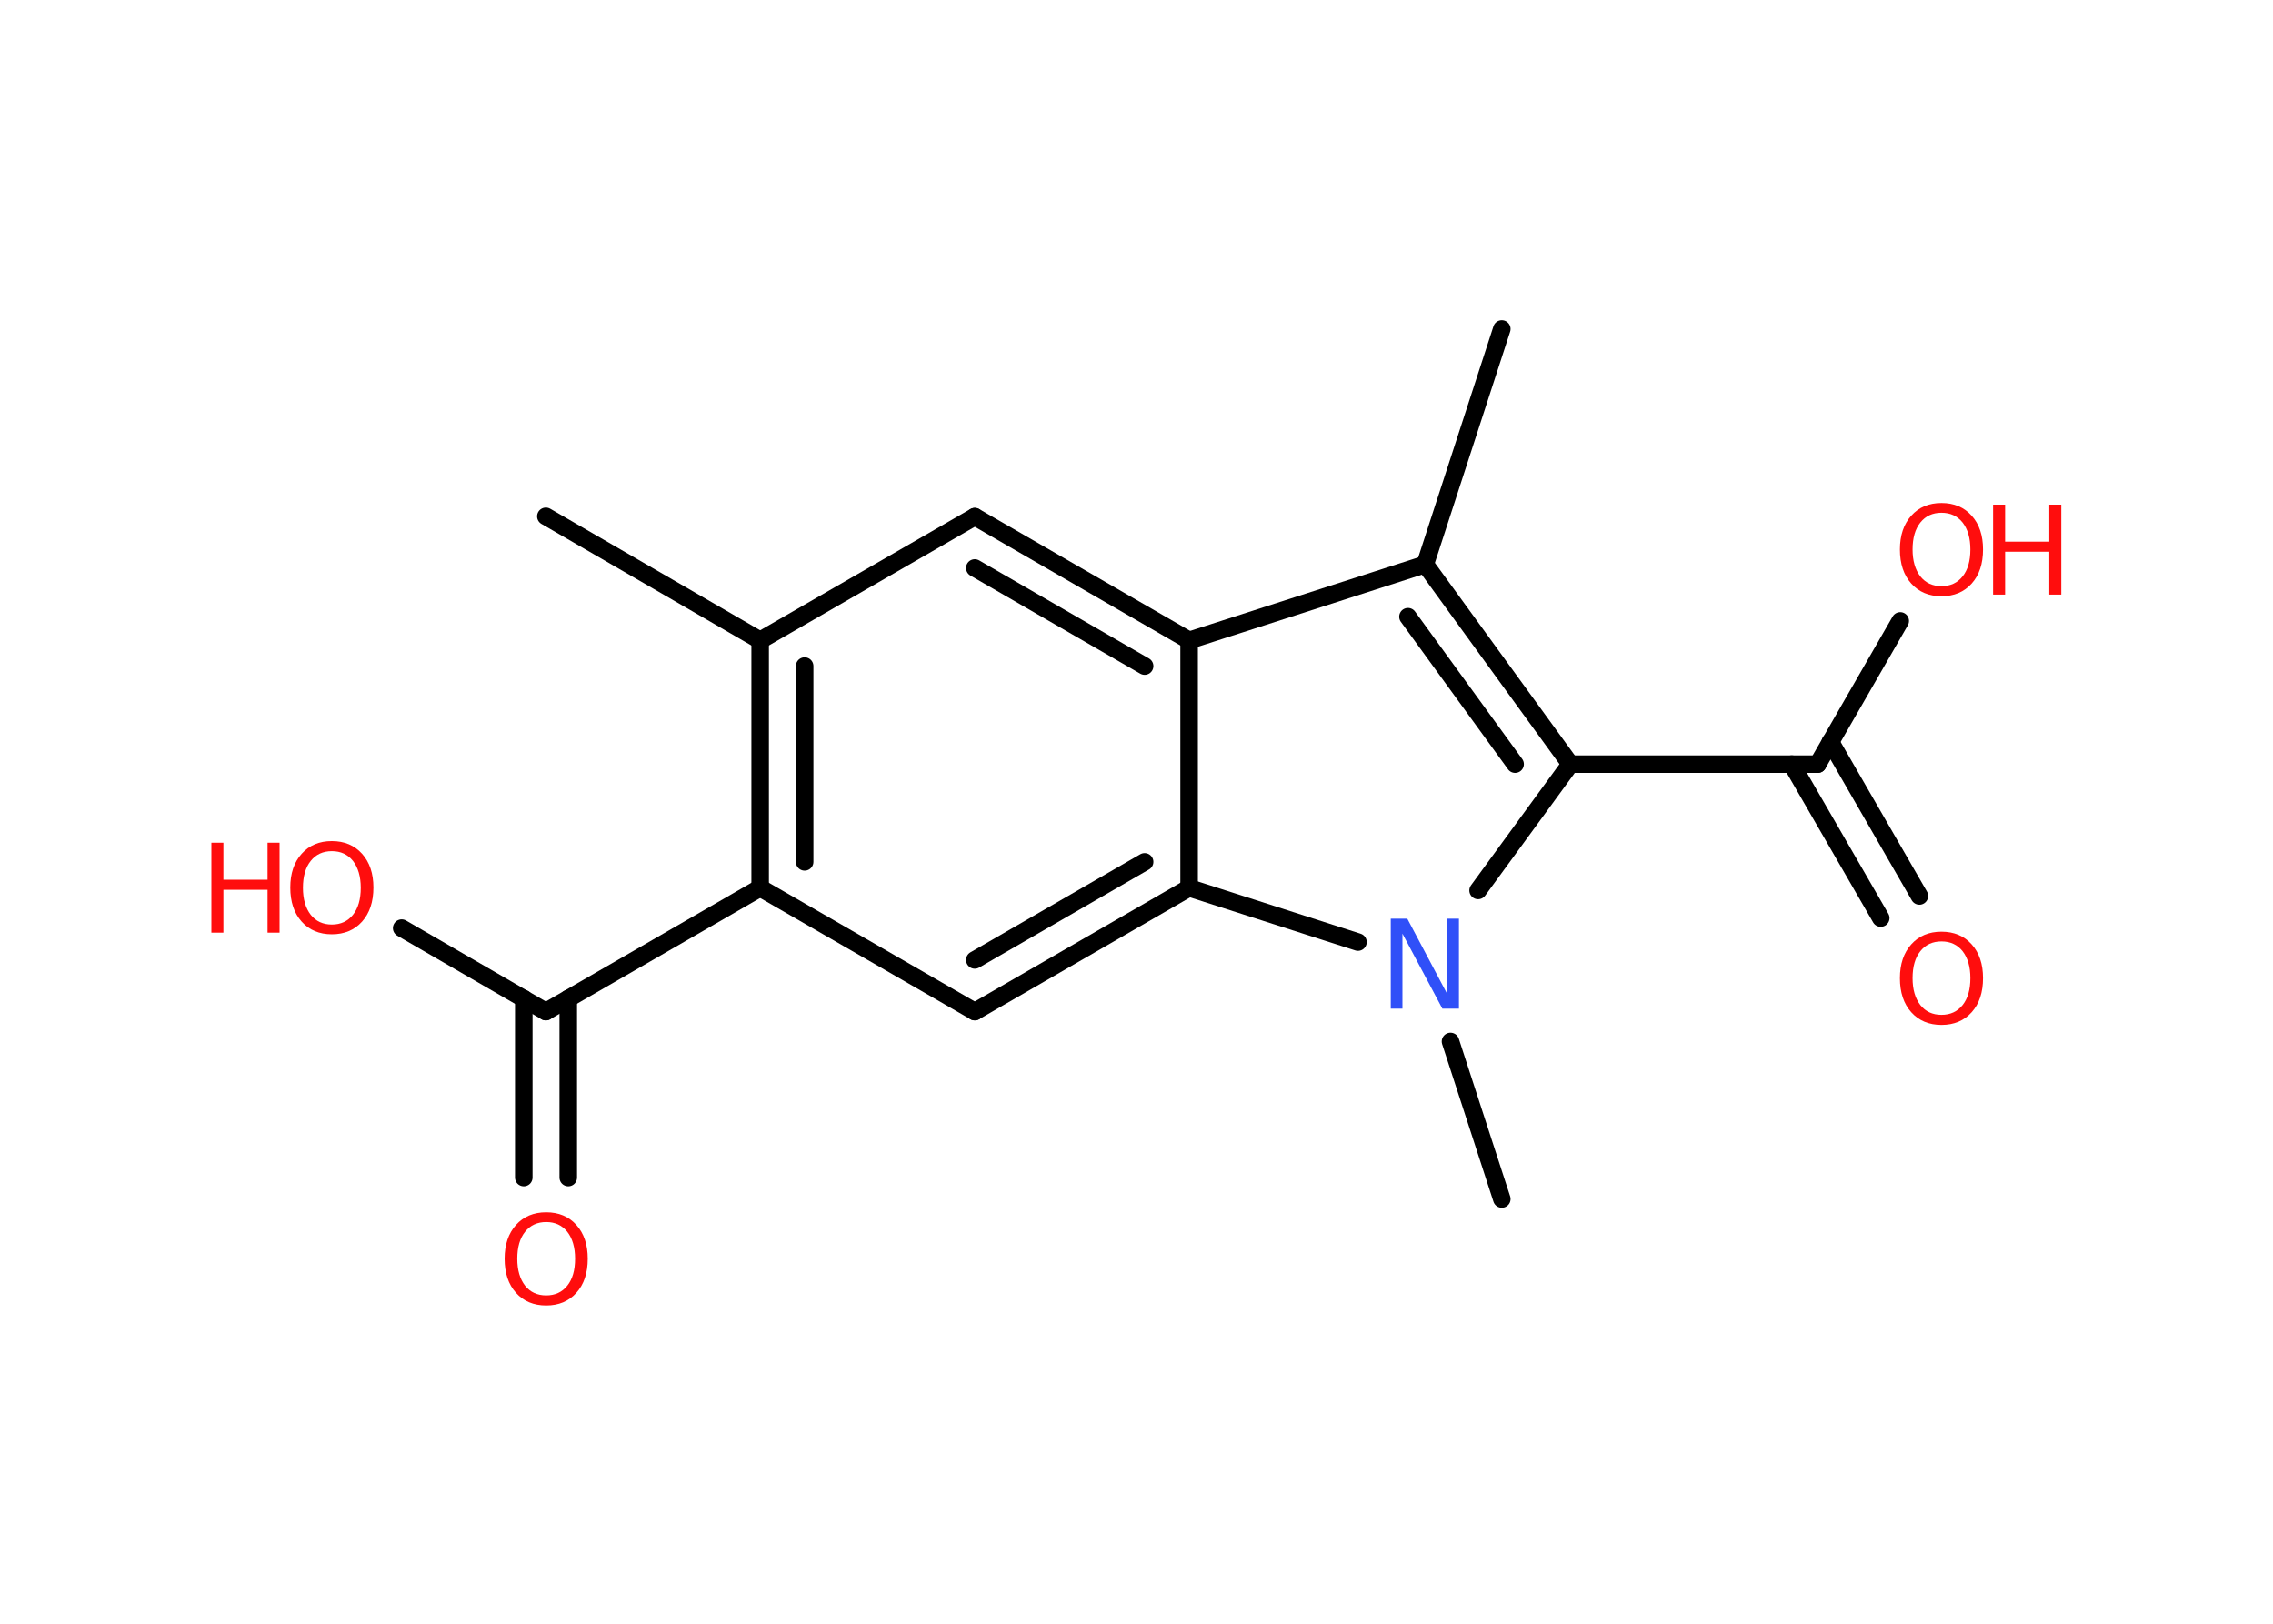 <?xml version='1.0' encoding='UTF-8'?>
<!DOCTYPE svg PUBLIC "-//W3C//DTD SVG 1.1//EN" "http://www.w3.org/Graphics/SVG/1.1/DTD/svg11.dtd">
<svg version='1.2' xmlns='http://www.w3.org/2000/svg' xmlns:xlink='http://www.w3.org/1999/xlink' width='70.0mm' height='50.0mm' viewBox='0 0 70.0 50.0'>
  <desc>Generated by the Chemistry Development Kit (http://github.com/cdk)</desc>
  <g stroke-linecap='round' stroke-linejoin='round' stroke='#000000' stroke-width='.54' fill='#FF0D0D'>
    <rect x='.0' y='.0' width='70.0' height='50.0' fill='#FFFFFF' stroke='none'/>
    <g id='mol1' class='mol'>
      <line id='mol1bnd1' class='bond' x1='16.81' y1='15.9' x2='23.41' y2='19.72'/>
      <line id='mol1bnd2' class='bond' x1='23.41' y1='19.72' x2='30.02' y2='15.91'/>
      <g id='mol1bnd3' class='bond'>
        <line x1='36.62' y1='19.72' x2='30.02' y2='15.91'/>
        <line x1='35.25' y1='20.51' x2='30.02' y2='17.49'/>
      </g>
      <line id='mol1bnd4' class='bond' x1='36.62' y1='19.72' x2='43.89' y2='17.38'/>
      <line id='mol1bnd5' class='bond' x1='43.89' y1='17.38' x2='46.25' y2='10.13'/>
      <g id='mol1bnd6' class='bond'>
        <line x1='48.36' y1='23.53' x2='43.89' y2='17.38'/>
        <line x1='46.66' y1='23.53' x2='43.36' y2='18.99'/>
      </g>
      <line id='mol1bnd7' class='bond' x1='48.36' y1='23.53' x2='55.98' y2='23.53'/>
      <g id='mol1bnd8' class='bond'>
        <line x1='56.37' y1='22.84' x2='59.11' y2='27.59'/>
        <line x1='55.18' y1='23.53' x2='57.92' y2='28.27'/>
      </g>
      <line id='mol1bnd9' class='bond' x1='55.98' y1='23.53' x2='58.52' y2='19.12'/>
      <line id='mol1bnd10' class='bond' x1='48.36' y1='23.53' x2='45.52' y2='27.42'/>
      <line id='mol1bnd11' class='bond' x1='44.67' y1='32.07' x2='46.25' y2='36.92'/>
      <line id='mol1bnd12' class='bond' x1='41.82' y1='29.01' x2='36.62' y2='27.34'/>
      <line id='mol1bnd13' class='bond' x1='36.62' y1='19.72' x2='36.62' y2='27.34'/>
      <g id='mol1bnd14' class='bond'>
        <line x1='30.02' y1='31.15' x2='36.62' y2='27.34'/>
        <line x1='30.02' y1='29.56' x2='35.25' y2='26.54'/>
      </g>
      <line id='mol1bnd15' class='bond' x1='30.02' y1='31.15' x2='23.41' y2='27.34'/>
      <g id='mol1bnd16' class='bond'>
        <line x1='23.41' y1='19.72' x2='23.41' y2='27.34'/>
        <line x1='24.78' y1='20.51' x2='24.78' y2='26.54'/>
      </g>
      <line id='mol1bnd17' class='bond' x1='23.41' y1='27.34' x2='16.81' y2='31.15'/>
      <g id='mol1bnd18' class='bond'>
        <line x1='17.5' y1='30.75' x2='17.5' y2='36.26'/>
        <line x1='16.13' y1='30.75' x2='16.13' y2='36.26'/>
      </g>
      <line id='mol1bnd19' class='bond' x1='16.81' y1='31.15' x2='12.37' y2='28.58'/>
      <path id='mol1atm9' class='atom' d='M59.79 28.99q-.41 .0 -.65 .3q-.24 .3 -.24 .83q.0 .52 .24 .83q.24 .3 .65 .3q.41 .0 .65 -.3q.24 -.3 .24 -.83q.0 -.52 -.24 -.83q-.24 -.3 -.65 -.3zM59.79 28.69q.58 .0 .93 .39q.35 .39 .35 1.04q.0 .66 -.35 1.05q-.35 .39 -.93 .39q-.58 .0 -.93 -.39q-.35 -.39 -.35 -1.05q.0 -.65 .35 -1.04q.35 -.39 .93 -.39z' stroke='none'/>
      <g id='mol1atm10' class='atom'>
        <path d='M59.79 15.79q-.41 .0 -.65 .3q-.24 .3 -.24 .83q.0 .52 .24 .83q.24 .3 .65 .3q.41 .0 .65 -.3q.24 -.3 .24 -.83q.0 -.52 -.24 -.83q-.24 -.3 -.65 -.3zM59.79 15.49q.58 .0 .93 .39q.35 .39 .35 1.04q.0 .66 -.35 1.05q-.35 .39 -.93 .39q-.58 .0 -.93 -.39q-.35 -.39 -.35 -1.05q.0 -.65 .35 -1.04q.35 -.39 .93 -.39z' stroke='none'/>
        <path d='M61.38 15.54h.37v1.14h1.36v-1.14h.37v2.77h-.37v-1.32h-1.36v1.32h-.37v-2.77z' stroke='none'/>
      </g>
      <path id='mol1atm11' class='atom' d='M42.84 28.29h.5l1.23 2.32v-2.32h.36v2.77h-.51l-1.23 -2.31v2.31h-.36v-2.77z' stroke='none' fill='#3050F8'/>
      <path id='mol1atm17' class='atom' d='M16.82 37.63q-.41 .0 -.65 .3q-.24 .3 -.24 .83q.0 .52 .24 .83q.24 .3 .65 .3q.41 .0 .65 -.3q.24 -.3 .24 -.83q.0 -.52 -.24 -.83q-.24 -.3 -.65 -.3zM16.82 37.33q.58 .0 .93 .39q.35 .39 .35 1.04q.0 .66 -.35 1.05q-.35 .39 -.93 .39q-.58 .0 -.93 -.39q-.35 -.39 -.35 -1.05q.0 -.65 .35 -1.04q.35 -.39 .93 -.39z' stroke='none'/>
      <g id='mol1atm18' class='atom'>
        <path d='M10.22 26.21q-.41 .0 -.65 .3q-.24 .3 -.24 .83q.0 .52 .24 .83q.24 .3 .65 .3q.41 .0 .65 -.3q.24 -.3 .24 -.83q.0 -.52 -.24 -.83q-.24 -.3 -.65 -.3zM10.22 25.9q.58 .0 .93 .39q.35 .39 .35 1.04q.0 .66 -.35 1.05q-.35 .39 -.93 .39q-.58 .0 -.93 -.39q-.35 -.39 -.35 -1.05q.0 -.65 .35 -1.04q.35 -.39 .93 -.39z' stroke='none'/>
        <path d='M6.51 25.95h.37v1.14h1.36v-1.14h.37v2.77h-.37v-1.32h-1.36v1.32h-.37v-2.77z' stroke='none'/>
      </g>
    </g>
  </g>
</svg>
